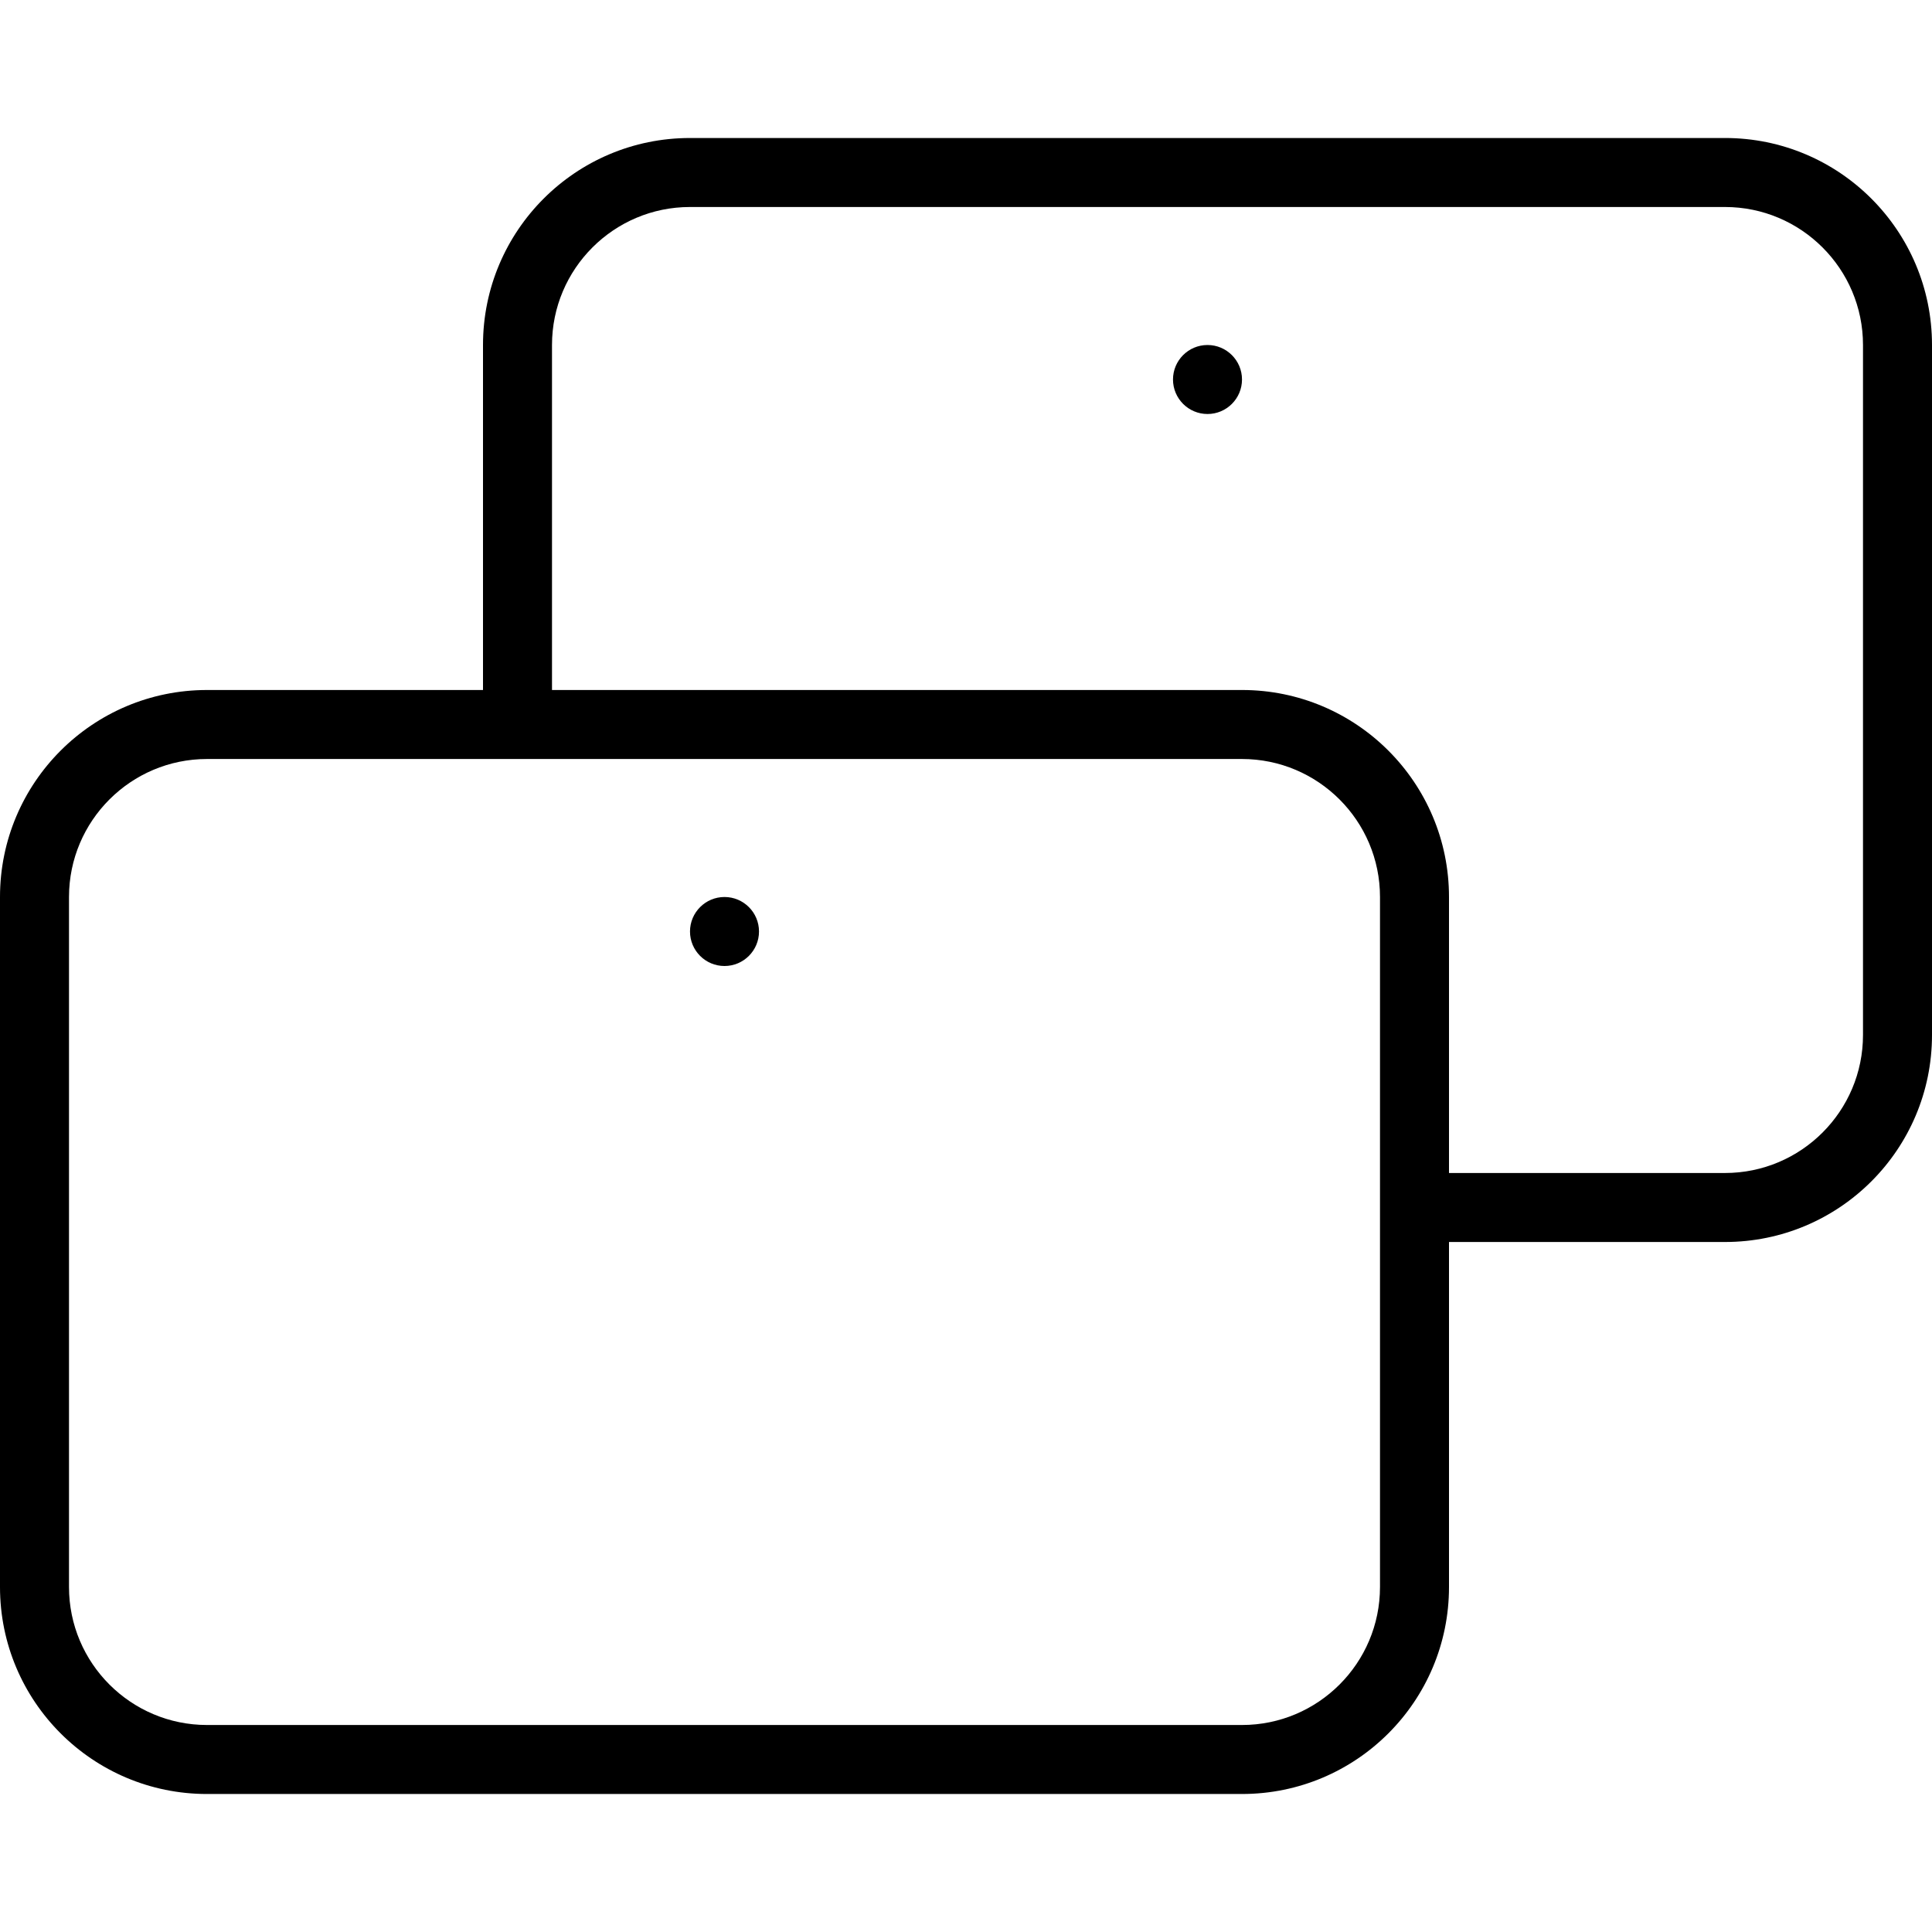 <svg width="28" height="28" viewBox="0 0 28 28" xmlns="http://www.w3.org/2000/svg"><title>hardware/multiple-devices_28</title><path d="M25 2c1.657 0 3 1.343 3 3l0 10c0 1.657-1.343 3-3 3l-4 0 0 5c0 1.657-1.343 3-3 3L3 26c-1.657 0-3-1.343-3-3l0-10c0-1.657 1.343-3 3-3l4 0 0-5c0-1.657 1.343-3 3-3l15 0zm2 13l0-10c0-1.104-.897-2-2-2L10 3c-1.103 0-2 .896-2 2l0 5 10 0c1.657 0 3 1.343 3 3l0 4 4 0c1.103 0 2-.896 2-2zm-7 8l0-10c0-1.104-.897-2-2-2L3 11c-1.103 0-2 .896-2 2l0 10c0 1.104.897 2 2 2l15 0c1.103 0 2-.896 2-2zm-9.5-10c.276 0 .5.224.5.5 0 .276-.224.5-.5.5-.276 0-.5-.224-.5-.5 0-.276.224-.5.5-.5zm7-8c.276 0 .5.224.5.5 0 .276-.224.5-.5.5-.276 0-.5-.224-.5-.5 0-.276.224-.5.5-.5z" fill="#000" fill-rule="evenodd"/></svg>
